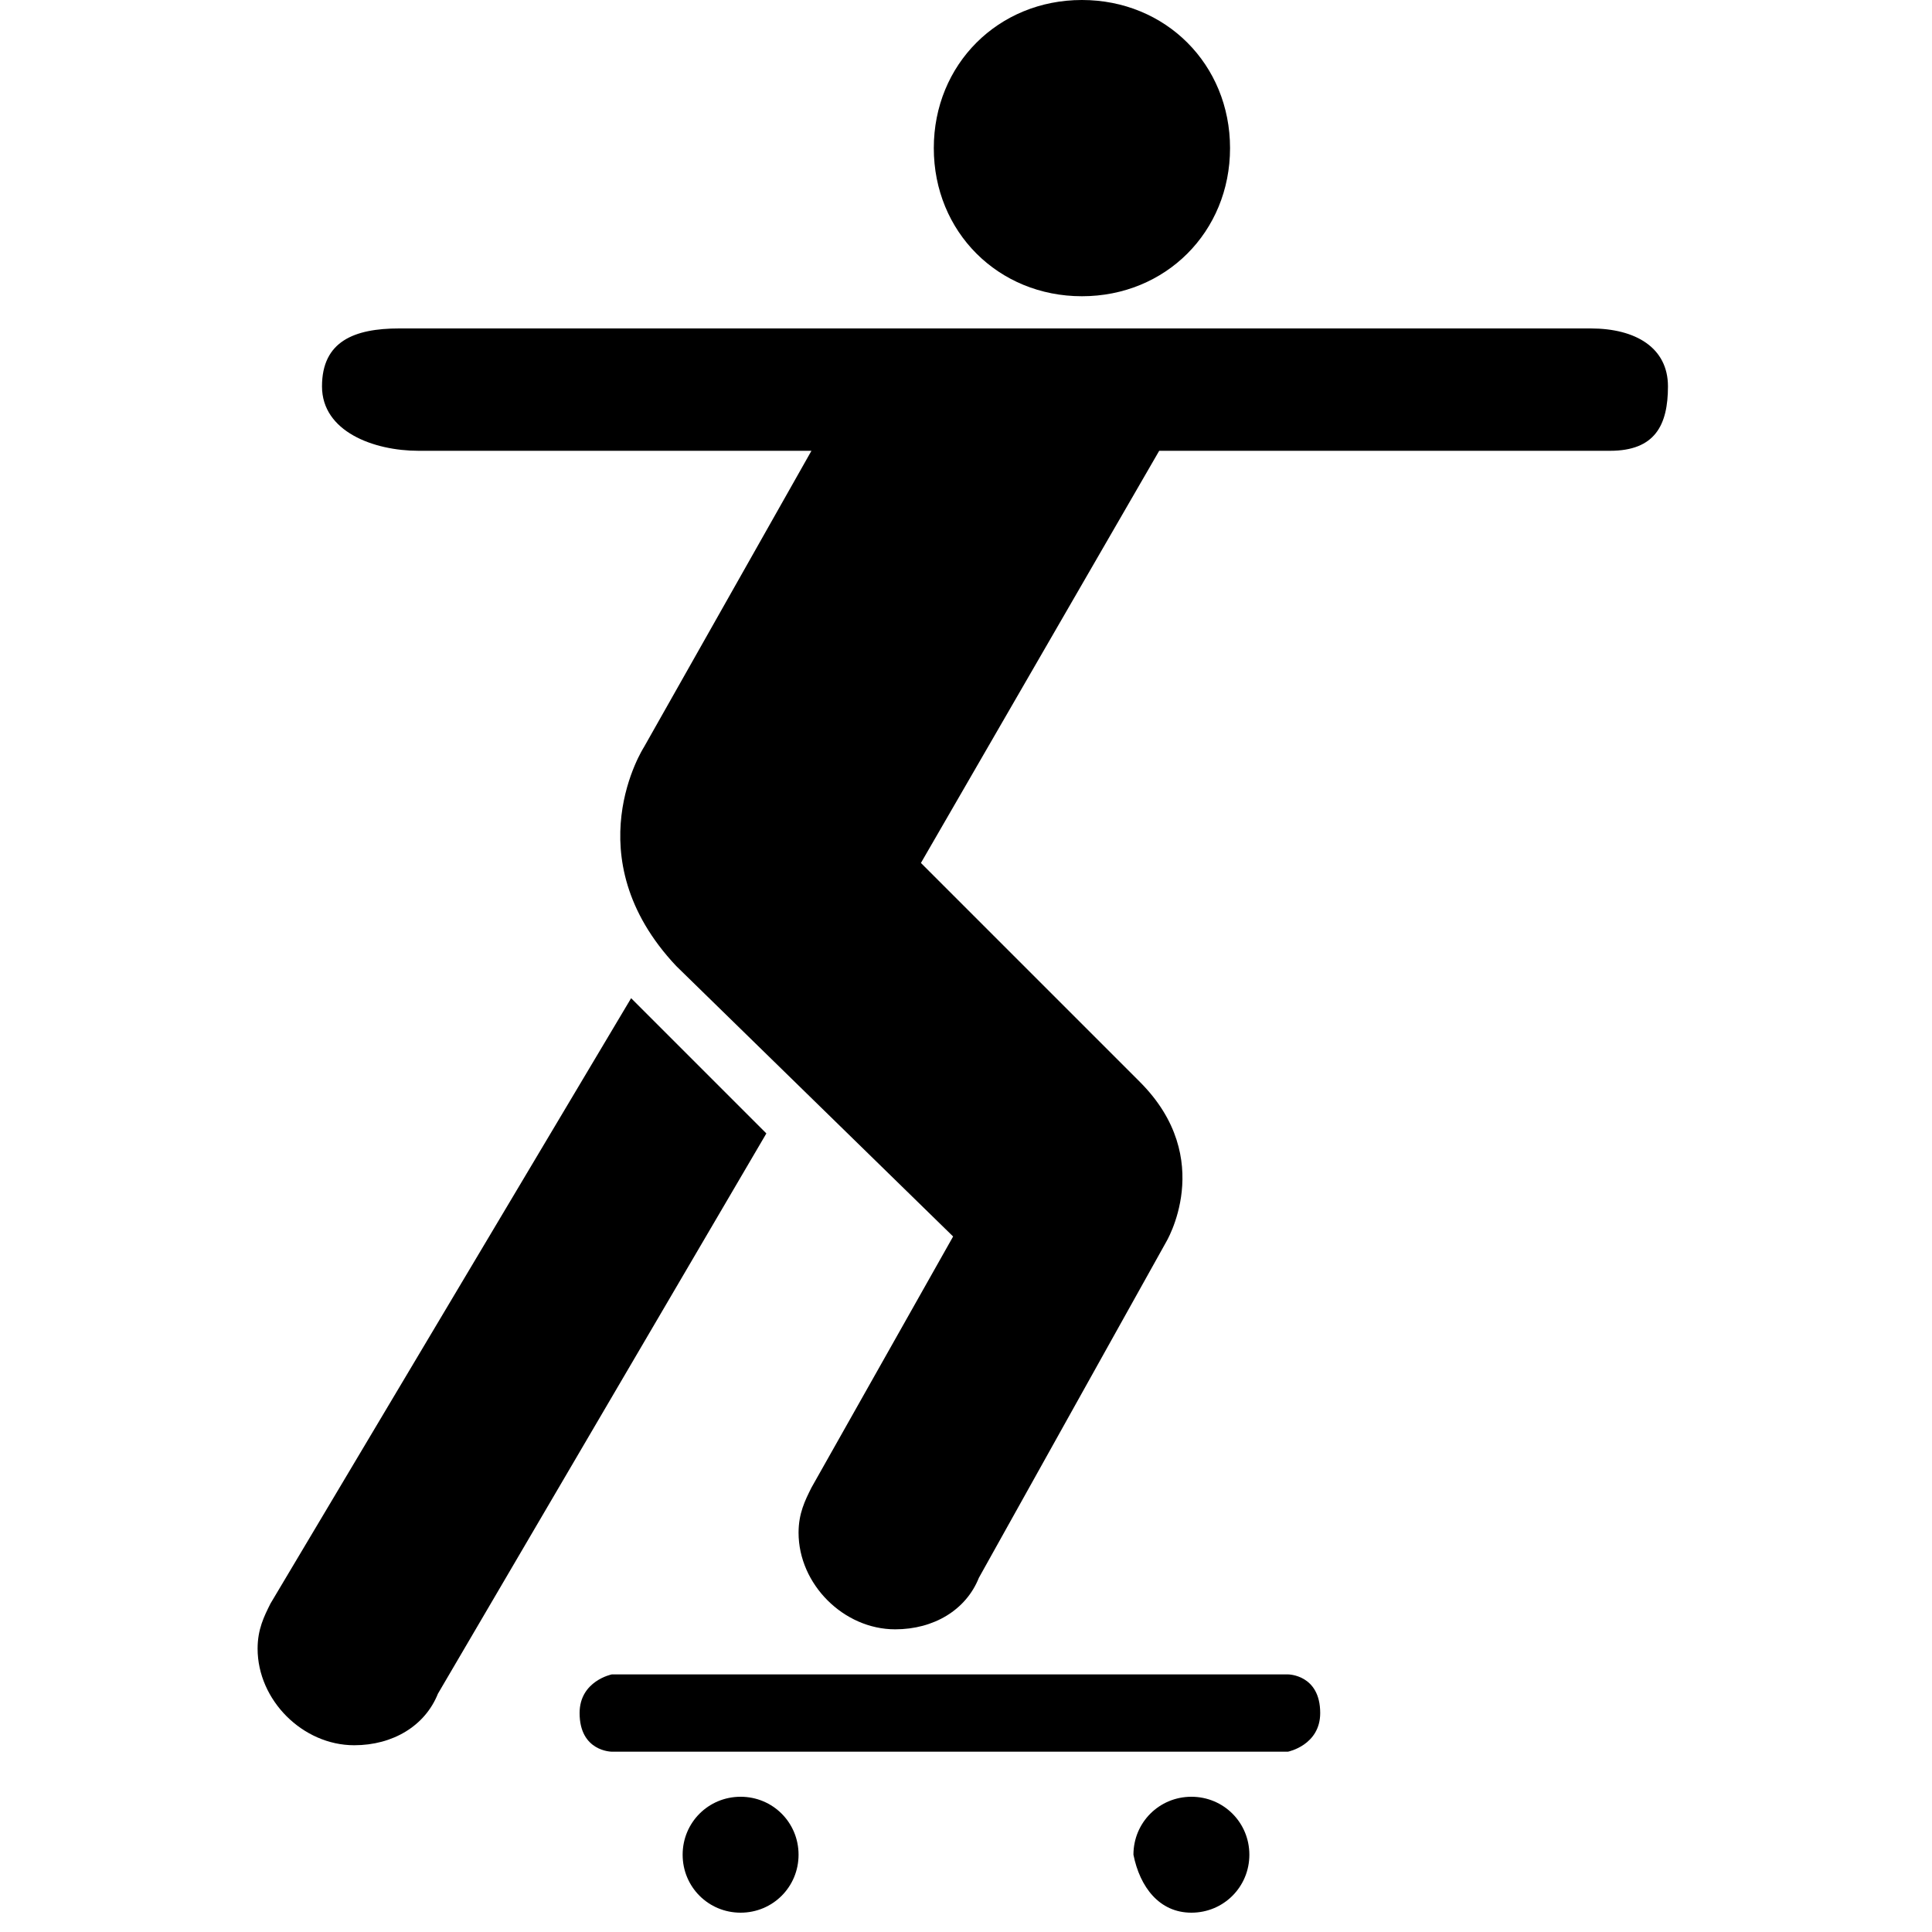 <?xml version="1.0" encoding="utf-8"?>
<!-- Generator: Adobe Illustrator 22.1.0, SVG Export Plug-In . SVG Version: 6.00 Build 0)  -->
<svg version="1.1" id="Layer_1" xmlns="http://www.w3.org/2000/svg" xmlns:xlink="http://www.w3.org/1999/xlink" x="0px" y="0px"
	 width="30px" height="30px" viewBox="0 0 30 30" enable-background="new 0 0 30 30" xml:space="preserve">
<path d="M11.5,29.7c0.5,0,0.9-0.4,0.9-0.9c0-0.5-0.4-0.9-0.9-0.9c-0.5,0-0.9,0.4-0.9,0.9C10.6,29.3,11,29.7,11.5,29.7z"/>
<path d="M18.5,29.7c0.5,0,0.9-0.4,0.9-0.9c0-0.5-0.4-0.9-0.9-0.9c-0.5,0-0.9,0.4-0.9,0.9C17.7,29.3,18,29.7,18.5,29.7z"/>
<path d="M9.5,27.2c0,0-0.5,0-0.5-0.6v0c0-0.5,0.5-0.6,0.5-0.6H20c0,0,0.5,0,0.5,0.6v0c0,0.5-0.5,0.6-0.5,0.6H9.5z"/>
<path d="M16.8,4.6c1.3,0,2.3-1,2.3-2.3c0-1.3-1-2.3-2.3-2.3c-1.3,0-2.3,1-2.3,2.3C14.5,3.6,15.5,4.6,16.8,4.6z"/>
<path d="M4.2,24.9c-0.1,0.2-0.2,0.4-0.2,0.7c0,0.8,0.7,1.5,1.5,1.5c0.6,0,1.1-0.3,1.3-0.8l5.1-8.7l-2.1-2.1L4.2,24.9z"/>
<path d="M15.2,24.5c-0.2,0.5-0.7,0.8-1.3,0.8c-0.8,0-1.5-0.7-1.5-1.5c0-0.3,0.1-0.5,0.2-0.7l2.2-3.9L10.5,15
	c-1.6-1.7-0.5-3.4-0.5-3.4L12.6,7L6.5,7C5.8,7,5,6.7,5,6c0-0.7,0.5-0.9,1.2-0.9h18.5c0.7,0,1.2,0.3,1.2,0.9S25.7,7,25,7H18l-3.7,6.4
	l3.4,3.4c1.2,1.2,0.4,2.5,0.4,2.5L15.2,24.5z"/>
</svg>
